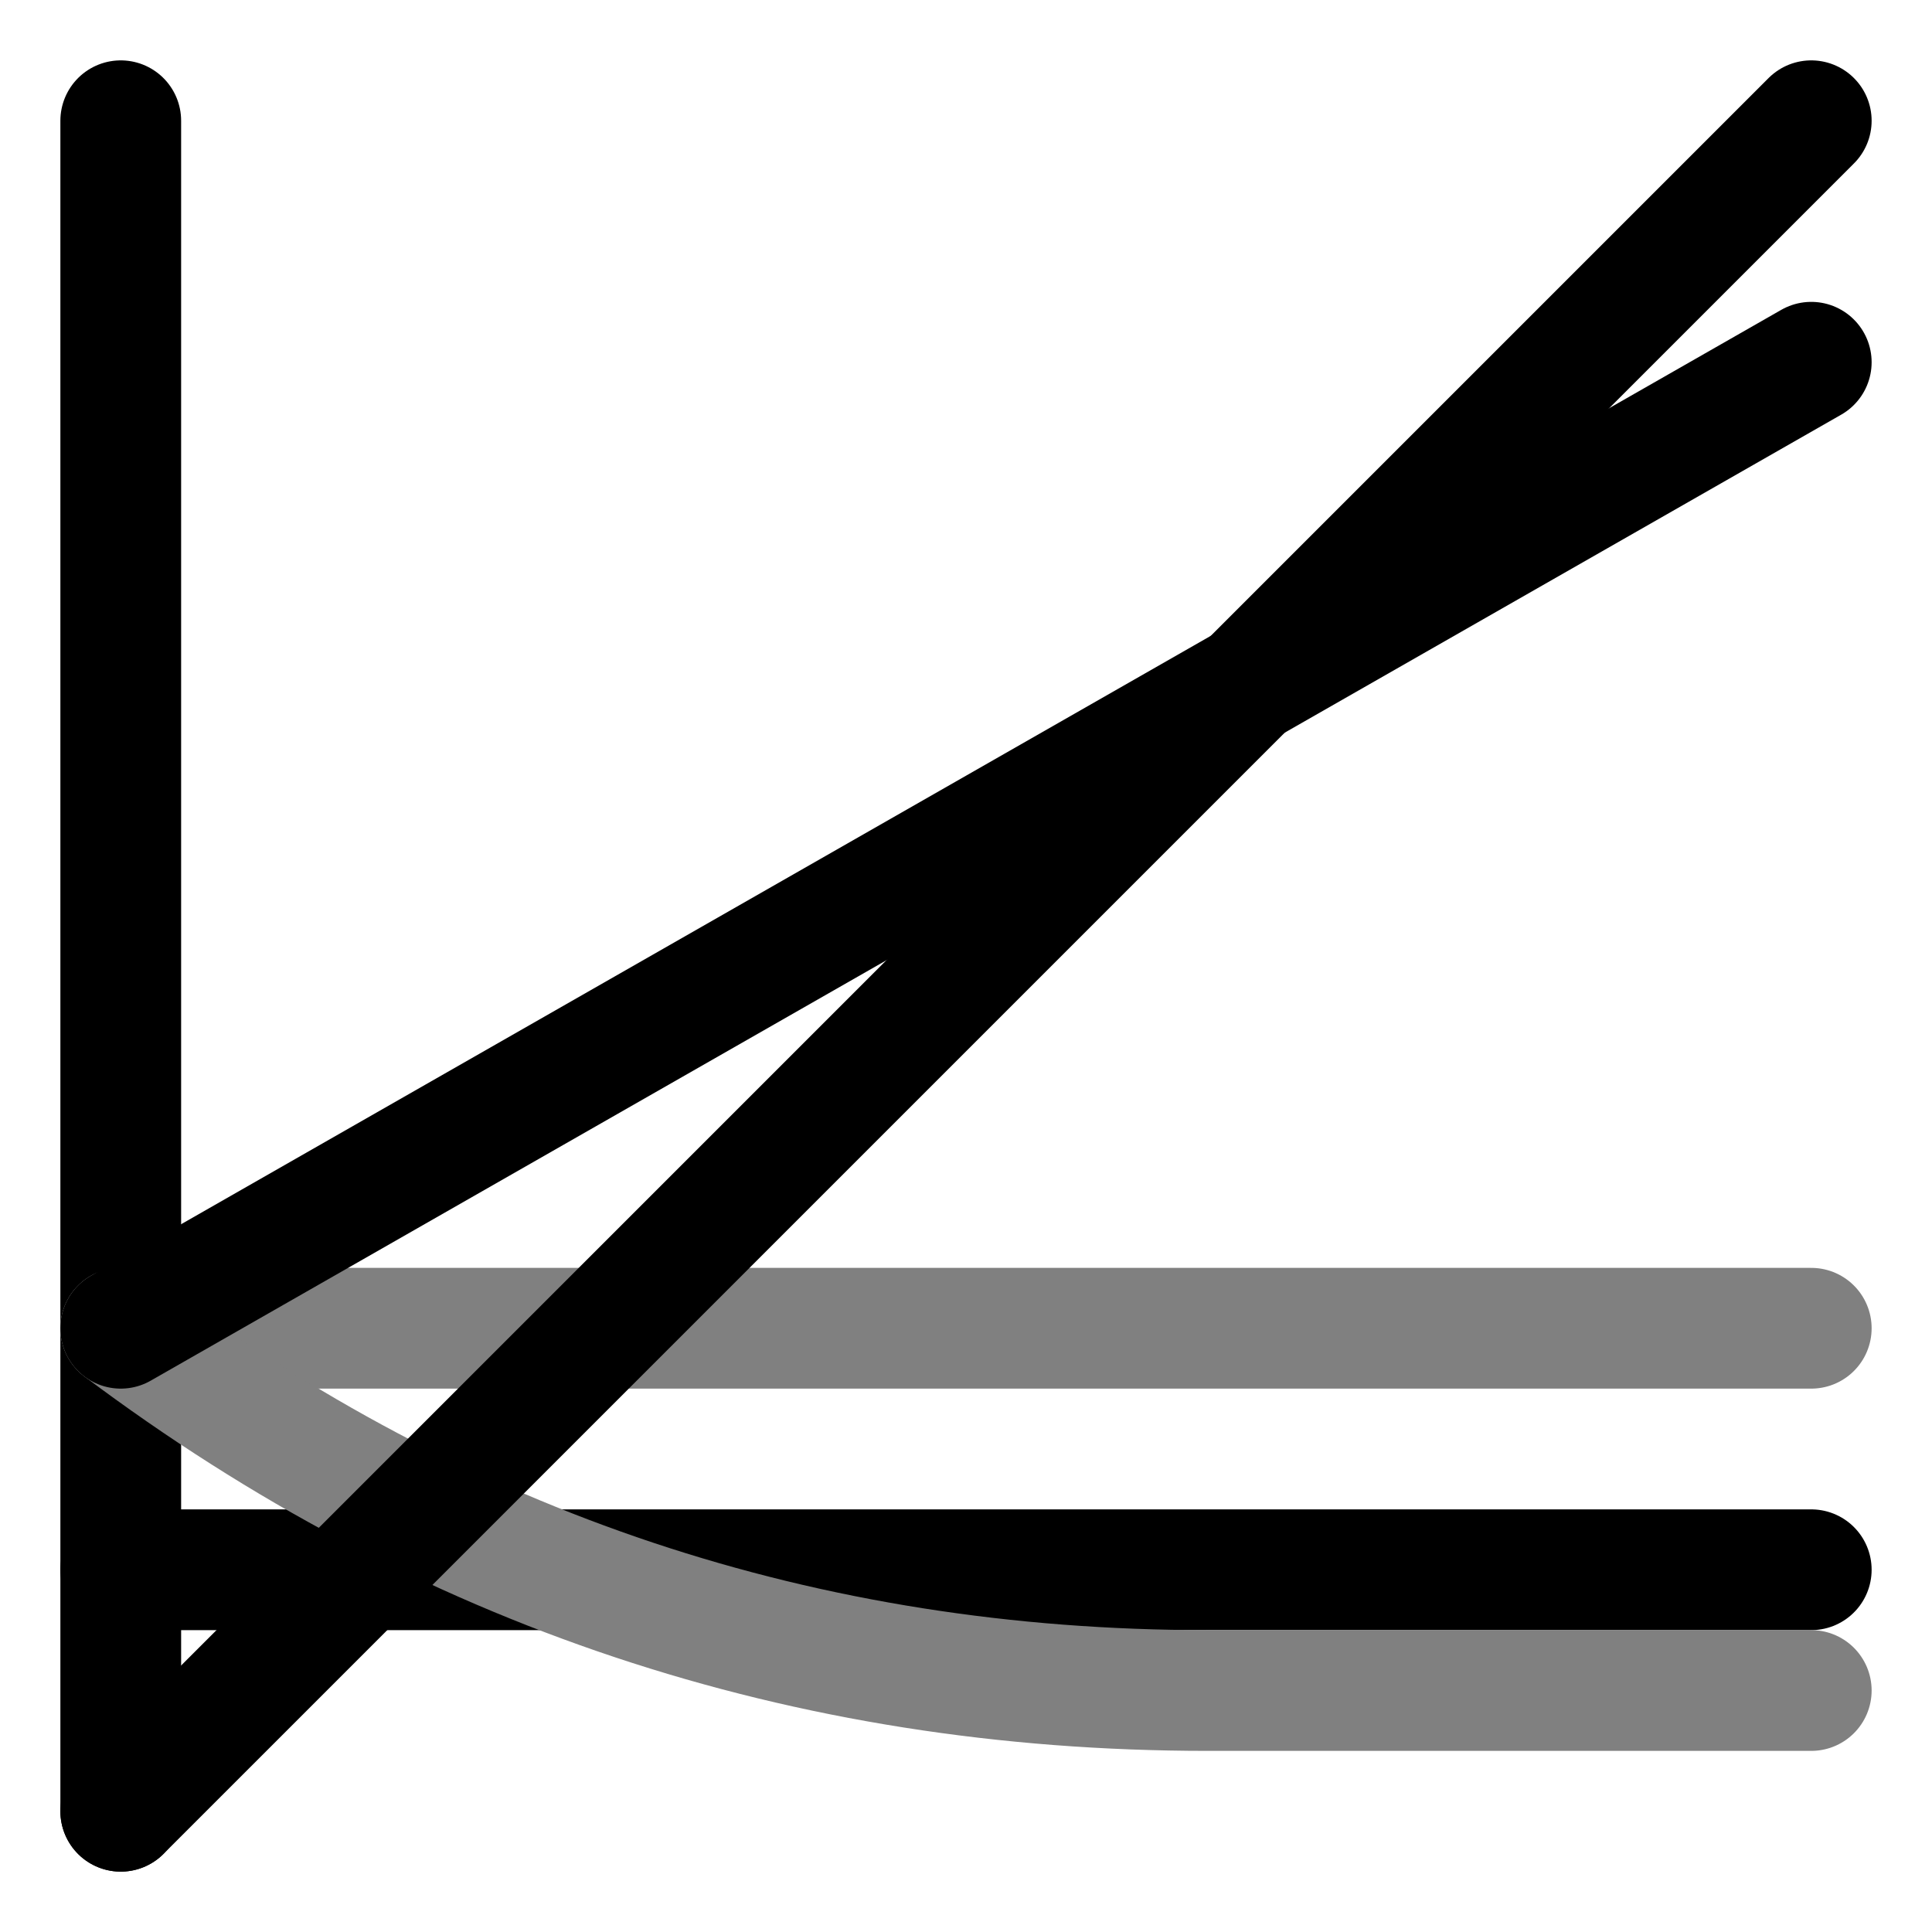 <svg height="16" width="16">
<!-- Daily Tax, DTax Logo Simple Black and White "dtaxlsbw.svg" -->
<!-- Copyright 2023 Potkonen Ari. All rights reserved. -->
<line x1="1" y1="1" x2="1" y2="15" stroke="black" stroke-linecap="round"/>
<line x1="1" y1="13" x2="15" y2="13" stroke="black" stroke-linecap="round"/>
<line x1="1" y1="11" x2="15" y2="11" stroke="grey" stroke-linecap="round"/>
<path d="M15,14 T10,14 1,11" style="stroke:grey;fill:none;" stroke-linecap="round"/>
<line x1="1" y1="15" x2="15" y2="1" stroke="black" stroke-linecap="round"/>
<line x1="1" y1="11" x2="15" y2="3" stroke="black" stroke-linecap="round"/>
</svg> 
